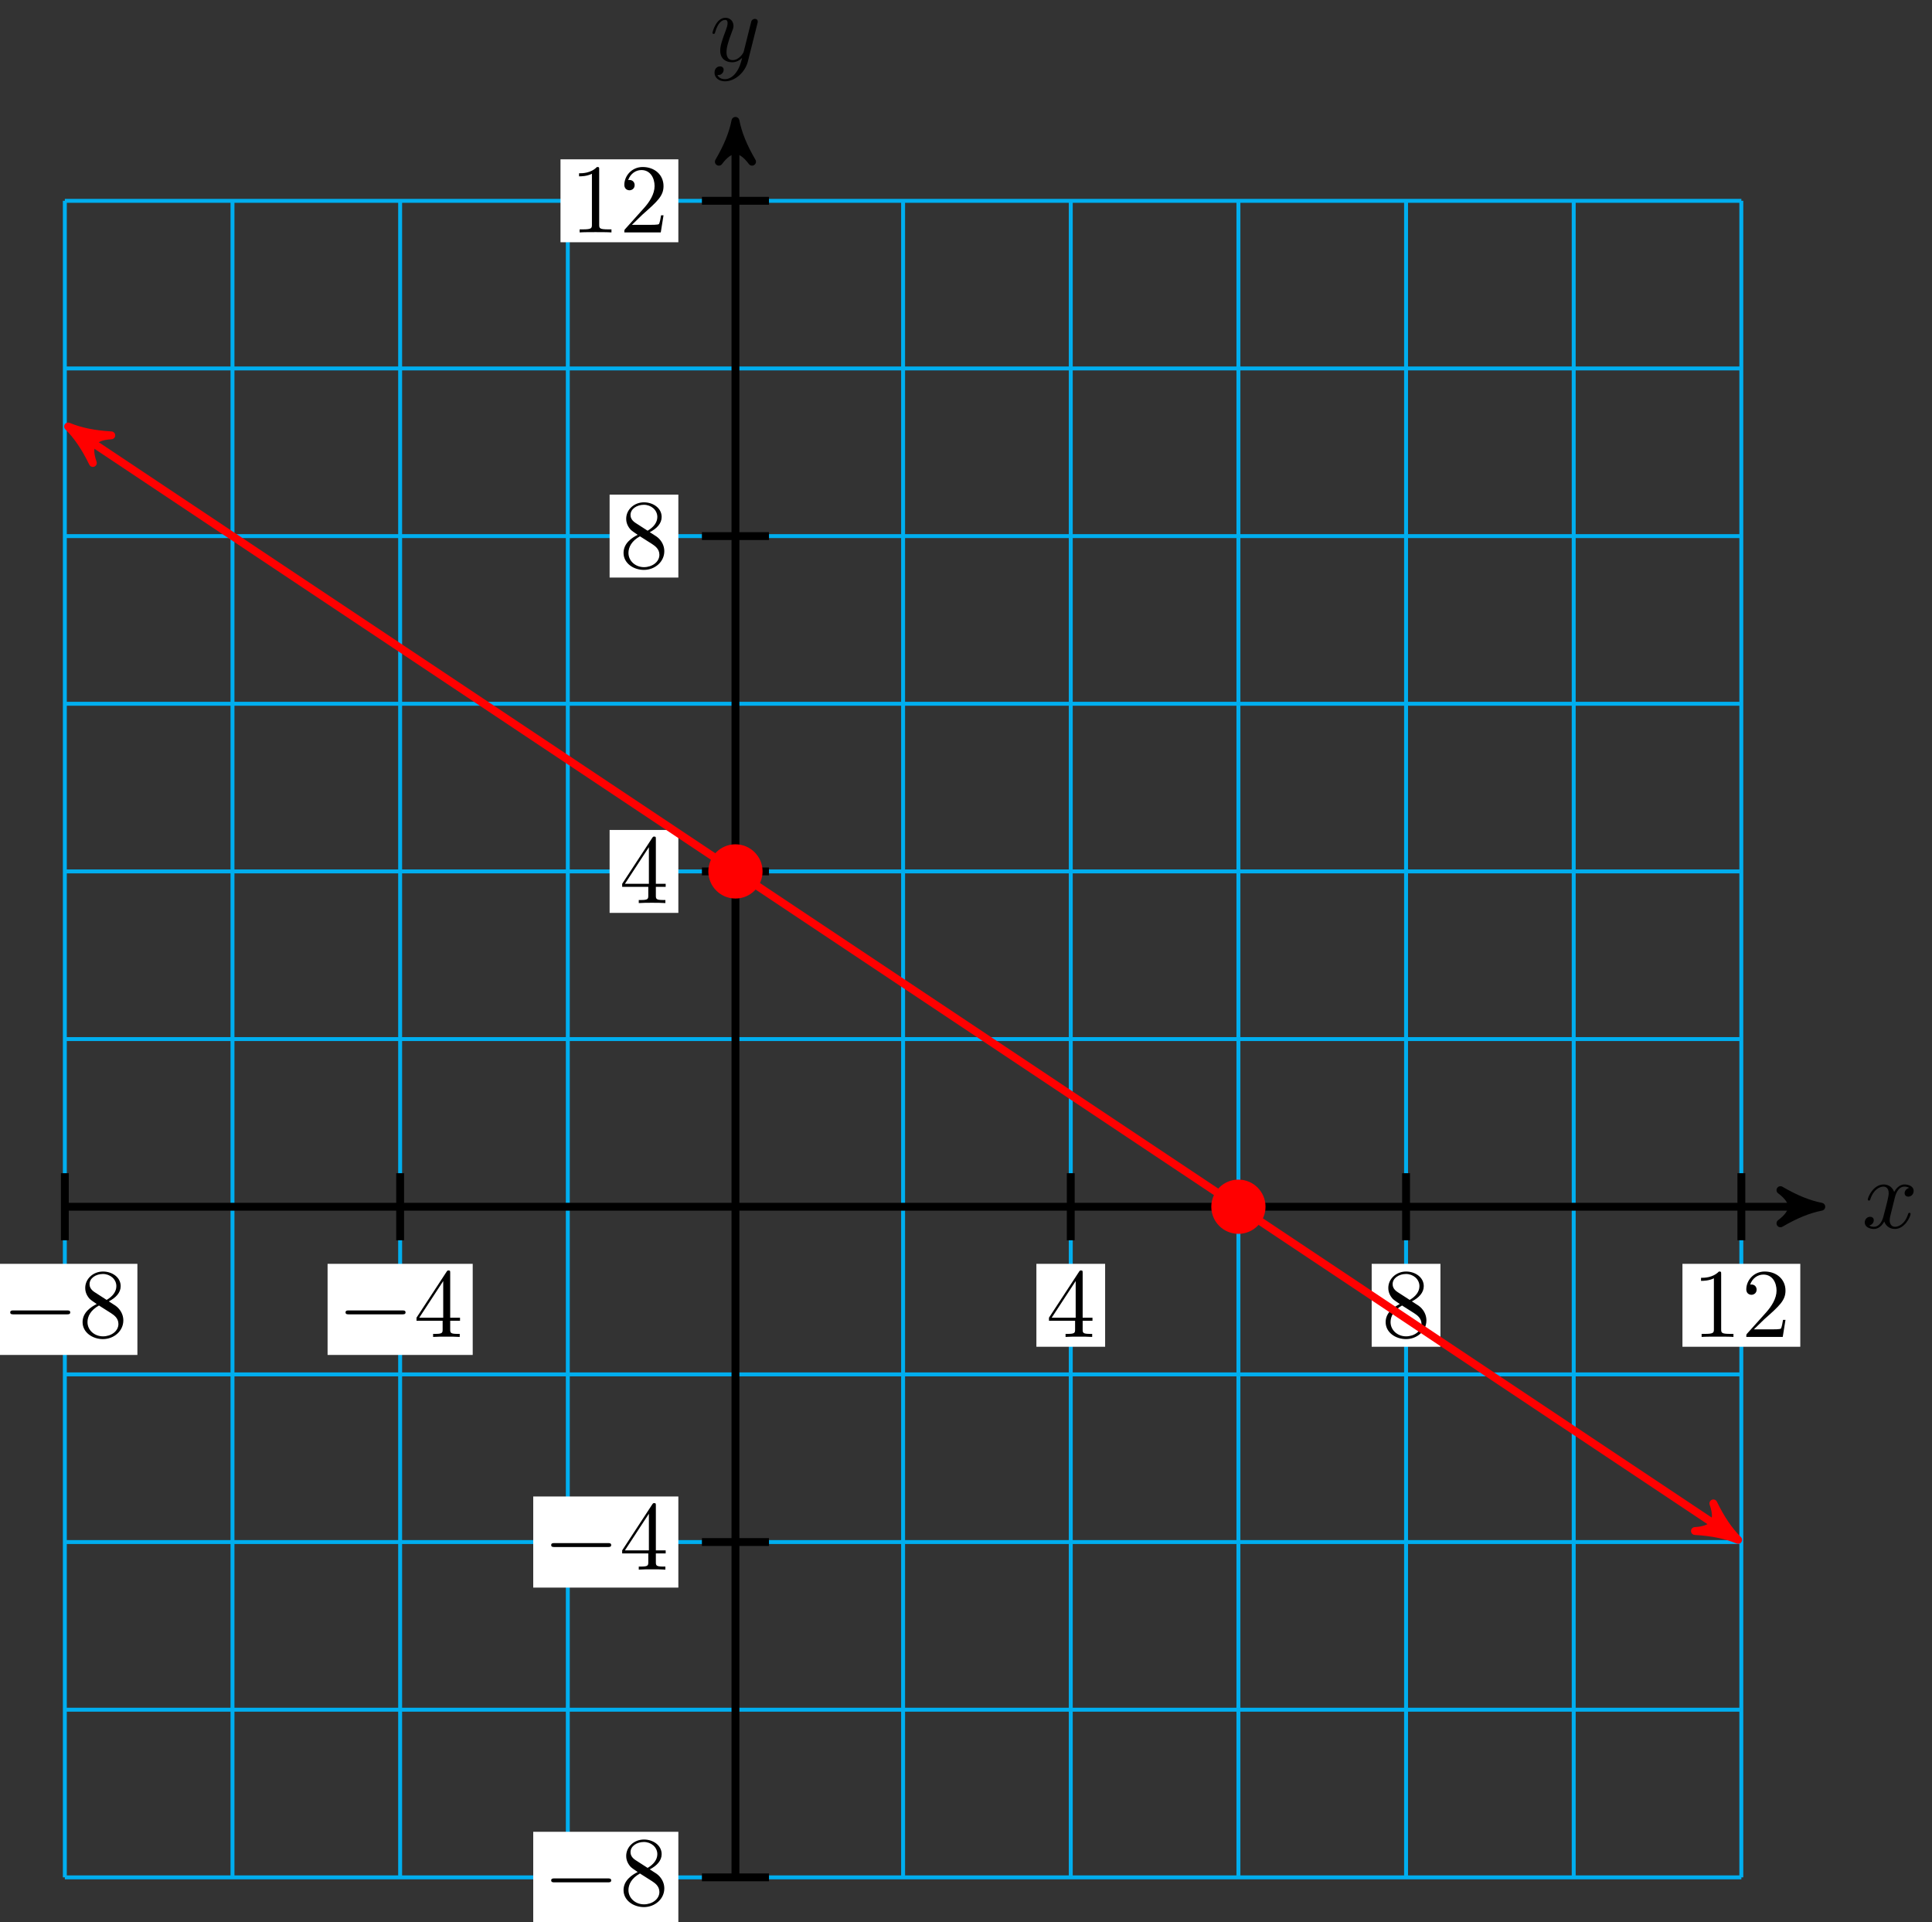 <svg xmlns="http://www.w3.org/2000/svg" xmlns:xlink="http://www.w3.org/1999/xlink" xmlns:inkscape="http://www.inkscape.org/namespaces/inkscape" version="1.1" width="196" height="195" viewBox="0 0 196 195">
<rect x="0" y="0" width="196" height="195" fill="#333333" stroke="none"/>
<defs>
<path id="font_1_1" d="M.334 .302C.34 .328 .363 .42 .433 .42 .438 .42 .462 .42 .483 .407 .455 .402 .435 .377 .435 .353 .435 .337 .446 .318 .473 .318 .495 .318 .527 .336 .527 .376 .527 .428 .468 .442 .434 .442 .376 .442 .341 .389 .329 .366 .304 .432 .25 .442 .221 .442 .117 .442 .06 .313 .06 .288 .06 .278 .07 .278 .072 .278 .08 .278 .083 .28 .085 .289 .119 .395 .185 .42 .219 .42 .238 .42 .273 .411 .273 .353 .273 .322 .256 .255 .219 .115 .203 .053 .168 .011 .124 .011 .118 .011 .095 .011 .074 .024 .099 .029 .121 .05 .121 .078 .121 .105 .099 .113 .084 .113 .054 .113 .029 .087 .029 .055 .029 .009 .079-.011 .123-.011 .189-.011 .225 .059 .228 .065 .24 .028 .276-.011 .336-.011 .439-.011 .496 .118 .496 .143 .496 .153 .487 .153 .484 .153 .475 .153 .473 .149 .471 .142 .438 .035 .37 .011 .338 .011 .299 .011 .283 .043 .283 .077 .283 .099 .289 .121 .3 .165L.334 .302Z"/>
<path id="font_1_2" d="M.486 .381C.49 .395 .49 .397 .49 .404 .49 .422 .476 .431 .461 .431 .451 .431 .435 .425 .426 .41 .424 .405 .416 .374 .412 .356 .405 .33 .398 .303 .392 .276L.347 .096C.343 .081 .3 .011 .234 .011 .183 .011 .172 .055 .172 .092 .172 .138 .189 .2 .223 .288 .239 .329 .243 .34 .243 .36 .243 .405 .211 .442 .161 .442 .066 .442 .029 .297 .029 .288 .029 .278 .039 .278 .041 .278 .051 .278 .052 .28 .057 .296 .084 .39 .124 .42 .158 .42 .166 .42 .183 .42 .183 .388 .183 .363 .173 .337 .166 .318 .126 .212 .108 .155 .108 .108 .108 .019 .171-.011 .23-.011 .269-.011 .303 .006 .331 .034 .318-.018 .306-.067 .266-.12 .24-.154 .202-.183 .156-.183 .142-.183 .097-.18 .08-.141 .096-.141 .109-.141 .123-.129 .133-.12 .143-.107 .143-.088 .143-.057 .116-.053 .106-.053 .083-.053 .05-.069 .05-.118 .05-.168 .094-.205 .156-.205 .259-.205 .362-.114 .39-.001L.486 .381Z"/>
<path id="font_2_1" d="M.659 .23C.676 .23 .694 .23 .694 .25 .694 .27 .676 .27 .659 .27H.118C.101 .27 .083 .27 .083 .25 .083 .23 .101 .23 .118 .23H.659Z"/>
<path id="font_3_4" d="M.163 .457C.117 .487 .113 .521 .113 .538 .113 .599 .178 .641 .249 .641 .322 .641 .386 .589 .386 .517 .386 .46 .347 .412 .287 .377L.163 .457M.309 .362C.381 .399 .43 .451 .43 .517 .43 .609 .341 .666 .25 .666 .15 .666 .069 .592 .069 .499 .069 .481 .071 .436 .113 .389 .124 .377 .161 .352 .186 .335 .128 .306 .042 .25 .042 .151 .042 .045 .144-.022 .249-.022 .362-.022 .457 .061 .457 .168 .457 .204 .446 .249 .408 .291 .389 .312 .373 .322 .309 .362M.209 .32 .332 .242C.36 .223 .407 .193 .407 .132 .407 .058 .332 .006 .25 .006 .164 .006 .092 .068 .092 .151 .092 .209 .124 .273 .209 .32Z"/>
<path id="font_3_3" d="M.294 .165V.078C.294 .042 .292 .031 .218 .031H.197V0C.238 .003 .29 .003 .332 .003 .374 .003 .427 .003 .468 0V.031H.447C.373 .031 .371 .042 .371 .078V.165H.471V.196H.371V.651C.371 .671 .371 .677 .355 .677 .346 .677 .343 .677 .335 .665L.028 .196V.165H.294M.3 .196H.056L.3 .569V.196Z"/>
<path id="font_3_1" d="M.294 .64C.294 .664 .294 .666 .271 .666 .209 .602 .121 .602 .089 .602V.571C.109 .571 .168 .571 .22 .597V.079C.22 .043 .217 .031 .127 .031H.095V0C.13 .003 .217 .003 .257 .003 .297 .003 .384 .003 .419 0V.031H.387C.297 .031 .294 .042 .294 .079V.64Z"/>
<path id="font_3_2" d="M.127 .077 .233 .18C.389 .318 .449 .372 .449 .472 .449 .586 .359 .666 .237 .666 .124 .666 .05 .574 .05 .485 .05 .429 .1 .429 .103 .429 .12 .429 .155 .441 .155 .482 .155 .508 .137 .534 .102 .534 .094 .534 .092 .534 .089 .533 .112 .598 .166 .635 .224 .635 .315 .635 .358 .554 .358 .472 .358 .392 .308 .313 .253 .251L.061 .037C.05 .026 .05 .024 .05 0H.421L.449 .174H.424C.419 .144 .412 .1 .402 .085 .395 .077 .329 .077 .307 .077H.127Z"/>
</defs>
<path transform="matrix(1,0,0,-1,74.611,122.419)" stroke-width=".399" stroke-linecap="butt" stroke-miterlimit="10" stroke-linejoin="miter" fill="none" stroke="#00aeef" d="M-68.033-68.033H102.05M-68.033-51.025H102.05M-68.033-34.017H102.05M-68.033-17.008H102.05M-68.033 0H102.05M-68.033 17.008H102.05M-68.033 34.017H102.05M-68.033 51.025H102.05M-68.033 68.033H102.05M-68.033 85.041H102.05M-68.033 102.044H102.05M-68.033-68.033V102.05M-51.025-68.033V102.05M-34.017-68.033V102.05M-17.008-68.033V102.05M0-68.033V102.05M17.008-68.033V102.05M34.017-68.033V102.05M51.025-68.033V102.05M68.033-68.033V102.05M85.041-68.033V102.05M102.044-68.033V102.05M102.05 102.05"/>
<path transform="matrix(1,0,0,-1,74.611,122.419)" stroke-width=".797" stroke-linecap="butt" stroke-miterlimit="10" stroke-linejoin="miter" fill="none" stroke="#000000" d="M-68.033 0H109.119"/>
<path transform="matrix(1,0,0,-1,183.733,122.419)" d="M1.036 0C-.259 .259-1.554 .777-3.108 1.684-1.554 .518-1.554-.518-3.108-1.684-1.554-.777-.259-.259 1.036 0Z"/>
<path transform="matrix(1,0,0,-1,183.733,122.419)" stroke-width=".797" stroke-linecap="butt" stroke-linejoin="round" fill="none" stroke="#000000" d="M1.036 0C-.259 .259-1.554 .777-3.108 1.684-1.554 .518-1.554-.518-3.108-1.684-1.554-.777-.259-.259 1.036 0Z"/>
<use data-text="x" xlink:href="#font_1_1" transform="matrix(9.963,0,0,-9.963,188.887,124.564)"/>
<path transform="matrix(1,0,0,-1,74.611,122.419)" stroke-width=".797" stroke-linecap="butt" stroke-miterlimit="10" stroke-linejoin="miter" fill="none" stroke="#000000" d="M0-68.033V109.119"/>
<path transform="matrix(0,-1,-1,-0,74.611,13.298)" d="M1.036 0C-.259 .259-1.554 .777-3.108 1.684-1.554 .518-1.554-.518-3.108-1.684-1.554-.777-.259-.259 1.036 0Z"/>
<path transform="matrix(0,-1,-1,-0,74.611,13.298)" stroke-width=".797" stroke-linecap="butt" stroke-linejoin="round" fill="none" stroke="#000000" d="M1.036 0C-.259 .259-1.554 .777-3.108 1.684-1.554 .518-1.554-.518-3.108-1.684-1.554-.777-.259-.259 1.036 0Z"/>
<use data-text="y" xlink:href="#font_1_2" transform="matrix(9.963,0,0,-9.963,71.99,6.207)"/>
<path transform="matrix(1,0,0,-1,74.611,122.419)" stroke-width=".797" stroke-linecap="butt" stroke-miterlimit="10" stroke-linejoin="miter" fill="none" stroke="#000000" d="M-68.033 3.402V-3.402"/>
<path transform="matrix(1,0,0,-1,74.611,122.419)" d="M-75.394-15.036H-60.672V-5.793H-75.394Z" fill="#ffffff"/>
<use data-text="&#x2212;" xlink:href="#font_2_1" transform="matrix(9.963,0,0,-9.963,.211,135.628)"/>
<use data-text="8" xlink:href="#font_3_4" transform="matrix(9.963,0,0,-9.963,7.959,135.628)"/>
<path transform="matrix(1,0,0,-1,74.611,122.419)" stroke-width=".797" stroke-linecap="butt" stroke-miterlimit="10" stroke-linejoin="miter" fill="none" stroke="#000000" d="M-34.017 3.402V-3.402"/>
<path transform="matrix(1,0,0,-1,74.611,122.419)" d="M-41.378-15.036H-26.655V-5.793H-41.378Z" fill="#ffffff"/>
<use data-text="&#x2212;" xlink:href="#font_2_1" transform="matrix(9.963,0,0,-9.963,34.228,135.628)"/>
<use data-text="4" xlink:href="#font_3_3" transform="matrix(9.963,0,0,-9.963,41.976,135.628)"/>
<path transform="matrix(1,0,0,-1,74.611,122.419)" stroke-width=".797" stroke-linecap="butt" stroke-miterlimit="10" stroke-linejoin="miter" fill="none" stroke="#000000" d="M34.017 3.402V-3.402"/>
<path transform="matrix(1,0,0,-1,74.611,122.419)" d="M30.53-14.206H37.503V-5.793H30.53Z" fill="#ffffff"/>
<use data-text="4" xlink:href="#font_3_3" transform="matrix(9.963,0,0,-9.963,106.138,135.628)"/>
<path transform="matrix(1,0,0,-1,74.611,122.419)" stroke-width=".797" stroke-linecap="butt" stroke-miterlimit="10" stroke-linejoin="miter" fill="none" stroke="#000000" d="M68.033 3.402V-3.402"/>
<path transform="matrix(1,0,0,-1,74.611,122.419)" d="M64.546-14.206H71.52V-5.793H64.546Z" fill="#ffffff"/>
<use data-text="8" xlink:href="#font_3_4" transform="matrix(9.963,0,0,-9.963,140.155,135.628)"/>
<path transform="matrix(1,0,0,-1,74.611,122.419)" stroke-width=".797" stroke-linecap="butt" stroke-miterlimit="10" stroke-linejoin="miter" fill="none" stroke="#000000" d="M102.05 3.402V-3.402"/>
<path transform="matrix(1,0,0,-1,74.611,122.419)" d="M96.072-14.206H108.027V-5.793H96.072Z" fill="#ffffff"/>
<use data-text="1" xlink:href="#font_3_1" transform="matrix(9.963,0,0,-9.963,171.682,135.628)"/>
<use data-text="2" xlink:href="#font_3_2" transform="matrix(9.963,0,0,-9.963,176.663,135.628)"/>
<path transform="matrix(1,0,0,-1,74.611,122.419)" stroke-width=".797" stroke-linecap="butt" stroke-miterlimit="10" stroke-linejoin="miter" fill="none" stroke="#000000" d="M3.402-68.033H-3.402"/>
<path transform="matrix(1,0,0,-1,74.611,122.419)" d="M-20.515-72.655H-5.793V-63.411H-20.515Z" fill="#ffffff"/>
<use data-text="&#x2212;" xlink:href="#font_2_1" transform="matrix(9.963,0,0,-9.963,55.091,193.249)"/>
<use data-text="8" xlink:href="#font_3_4" transform="matrix(9.963,0,0,-9.963,62.84,193.249)"/>
<path transform="matrix(1,0,0,-1,74.611,122.419)" stroke-width=".797" stroke-linecap="butt" stroke-miterlimit="10" stroke-linejoin="miter" fill="none" stroke="#000000" d="M3.402-34.017H-3.402"/>
<path transform="matrix(1,0,0,-1,74.611,122.419)" d="M-20.515-38.638H-5.793V-29.395H-20.515Z" fill="#ffffff"/>
<use data-text="&#x2212;" xlink:href="#font_2_1" transform="matrix(9.963,0,0,-9.963,55.091,159.232)"/>
<use data-text="4" xlink:href="#font_3_3" transform="matrix(9.963,0,0,-9.963,62.84,159.232)"/>
<path transform="matrix(1,0,0,-1,74.611,122.419)" stroke-width=".797" stroke-linecap="butt" stroke-miterlimit="10" stroke-linejoin="miter" fill="none" stroke="#000000" d="M3.402 34.017H-3.402"/>
<path transform="matrix(1,0,0,-1,74.611,122.419)" d="M-12.767 29.81H-5.793V38.223H-12.767Z" fill="#ffffff"/>
<use data-text="4" xlink:href="#font_3_3" transform="matrix(9.963,0,0,-9.963,62.84,91.613)"/>
<path transform="matrix(1,0,0,-1,74.611,122.419)" stroke-width=".797" stroke-linecap="butt" stroke-miterlimit="10" stroke-linejoin="miter" fill="none" stroke="#000000" d="M3.402 68.033H-3.402"/>
<path transform="matrix(1,0,0,-1,74.611,122.419)" d="M-12.767 63.827H-5.793V72.24H-12.767Z" fill="#ffffff"/>
<use data-text="8" xlink:href="#font_3_4" transform="matrix(9.963,0,0,-9.963,62.84,57.595)"/>
<path transform="matrix(1,0,0,-1,74.611,122.419)" stroke-width=".797" stroke-linecap="butt" stroke-miterlimit="10" stroke-linejoin="miter" fill="none" stroke="#000000" d="M3.402 102.05H-3.402"/>
<path transform="matrix(1,0,0,-1,74.611,122.419)" d="M-17.748 97.843H-5.793V106.256H-17.748Z" fill="#ffffff"/>
<use data-text="1" xlink:href="#font_3_1" transform="matrix(9.963,0,0,-9.963,57.858,23.578)"/>
<use data-text="2" xlink:href="#font_3_2" transform="matrix(9.963,0,0,-9.963,62.84,23.578)"/>
<path transform="matrix(1,0,0,-1,74.611,122.419)" d="M2.551 34.017C2.551 35.425 1.409 36.568 0 36.568-1.409 36.568-2.551 35.425-2.551 34.017-2.551 32.608-1.409 31.465 0 31.465 1.409 31.465 2.551 32.608 2.551 34.017ZM0 34.017" fill="#ff0000"/>
<path transform="matrix(1,0,0,-1,74.611,122.419)" stroke-width=".399" stroke-linecap="butt" stroke-miterlimit="10" stroke-linejoin="miter" fill="none" stroke="#ff0000" d="M2.551 34.017C2.551 35.425 1.409 36.568 0 36.568-1.409 36.568-2.551 35.425-2.551 34.017-2.551 32.608-1.409 31.465 0 31.465 1.409 31.465 2.551 32.608 2.551 34.017ZM0 34.017"/>
<path transform="matrix(1,0,0,-1,74.611,122.419)" d="M53.576 0C53.576 1.409 52.434 2.551 51.025 2.551 49.616 2.551 48.474 1.409 48.474 0 48.474-1.409 49.616-2.551 51.025-2.551 52.434-2.551 53.576-1.409 53.576 0ZM51.025 0" fill="#ff0000"/>
<path transform="matrix(1,0,0,-1,74.611,122.419)" stroke-width=".399" stroke-linecap="butt" stroke-miterlimit="10" stroke-linejoin="miter" fill="none" stroke="#ff0000" d="M53.576 0C53.576 1.409 52.434 2.551 51.025 2.551 49.616 2.551 48.474 1.409 48.474 0 48.474-1.409 49.616-2.551 51.025-2.551 52.434-2.551 53.576-1.409 53.576 0ZM51.025 0"/>
<path transform="matrix(1,0,0,-1,74.611,122.419)" stroke-width=".797" stroke-linecap="butt" stroke-miterlimit="10" stroke-linejoin="miter" fill="none" stroke="#ff0000" d="M-66.839 78.576 100.856-33.221"/>
<path transform="matrix(-.832,-.555,-.555,.832,7.769,43.842)" d="M1.036 0C-.259 .259-1.554 .777-3.108 1.684-1.554 .518-1.554-.518-3.108-1.684-1.554-.777-.259-.259 1.036 0Z" fill="#ff0000"/>
<path transform="matrix(-.832,-.555,-.555,.832,7.769,43.842)" stroke-width=".797" stroke-linecap="butt" stroke-linejoin="round" fill="none" stroke="#ff0000" d="M1.036 0C-.259 .259-1.554 .777-3.108 1.684-1.554 .518-1.554-.518-3.108-1.684-1.554-.777-.259-.259 1.036 0Z"/>
<path transform="matrix(.832,.555,.555,-.832,175.47,155.641)" d="M1.036 0C-.259 .259-1.554 .777-3.108 1.684-1.554 .518-1.554-.518-3.108-1.684-1.554-.777-.259-.259 1.036 0Z" fill="#ff0000"/>
<path transform="matrix(.832,.555,.555,-.832,175.47,155.641)" stroke-width=".797" stroke-linecap="butt" stroke-linejoin="round" fill="none" stroke="#ff0000" d="M1.036 0C-.259 .259-1.554 .777-3.108 1.684-1.554 .518-1.554-.518-3.108-1.684-1.554-.777-.259-.259 1.036 0Z"/>
</svg>
